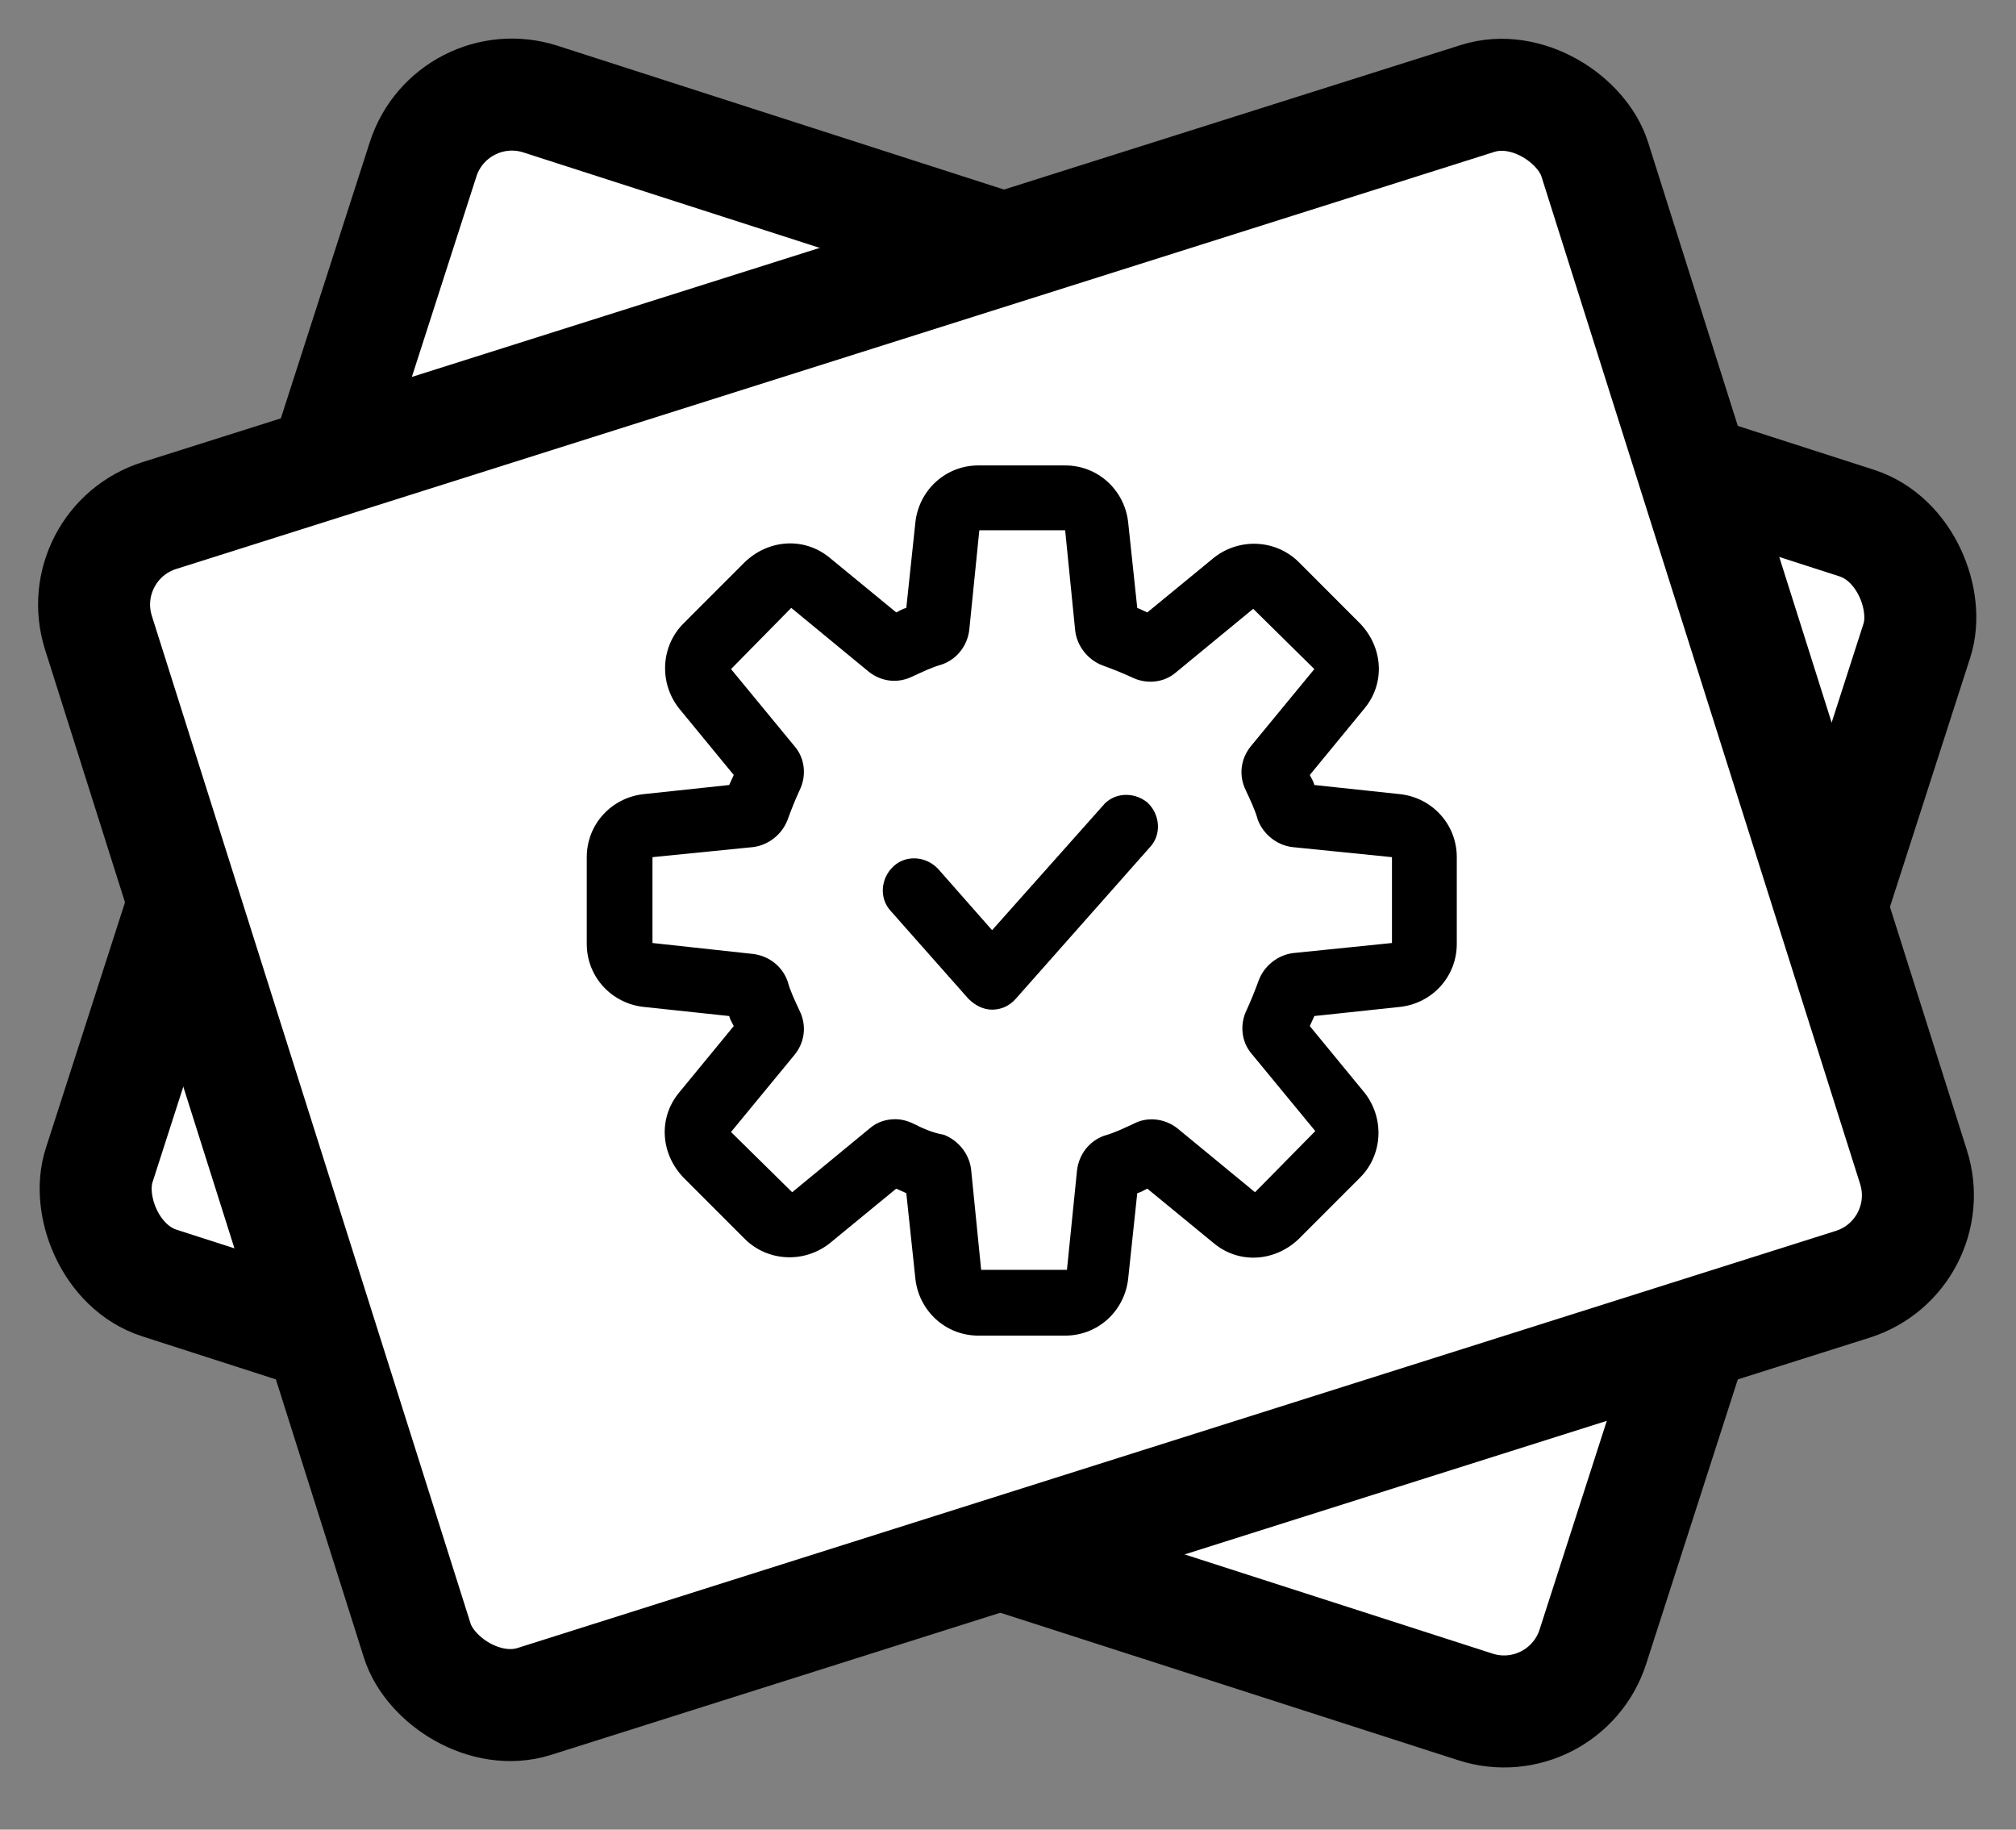 <svg width="54" height="49" viewBox="0 0 54 49" fill="none" xmlns="http://www.w3.org/2000/svg">
<rect x="0" y="0" width="54" height="49" fill="#808080" stroke="none"/>
<rect x="12.099" y="1.888" width="42.037" height="33.31" rx="2.5" transform="rotate(17.852 12.099 1.888)" fill="white" stroke="black" stroke-width="3"/>
<rect x="1.883" y="14.562" width="42.037" height="33.31" rx="2.5" transform="rotate(-17.555 1.883 14.562)" fill="white" stroke="black" stroke-width="3"/>
<path d="M37.505 21.269L35.206 21.024C35.182 20.926 35.133 20.853 35.084 20.755L36.551 18.97C37.114 18.285 37.041 17.332 36.429 16.696L34.791 15.057C34.179 14.446 33.201 14.397 32.517 14.935L30.731 16.402C30.634 16.354 30.56 16.329 30.462 16.28L30.218 13.982C30.12 13.126 29.411 12.465 28.531 12.465H26.207C25.327 12.465 24.618 13.126 24.52 13.982L24.276 16.28C24.178 16.305 24.104 16.354 24.007 16.402L22.221 14.935C21.537 14.373 20.583 14.446 19.947 15.057L18.309 16.696C17.698 17.307 17.649 18.285 18.187 18.97L19.654 20.755C19.605 20.853 19.581 20.926 19.532 21.024L17.233 21.269C16.377 21.366 15.717 22.076 15.717 22.956V25.279C15.717 26.159 16.377 26.869 17.233 26.966L19.532 27.211C19.556 27.309 19.605 27.382 19.654 27.48L18.187 29.265C17.624 29.95 17.698 30.904 18.309 31.539L19.947 33.178C20.559 33.789 21.537 33.838 22.221 33.3L24.007 31.833C24.104 31.882 24.178 31.906 24.276 31.955L24.52 34.254C24.618 35.109 25.327 35.77 26.207 35.77H28.531C29.411 35.77 30.12 35.109 30.218 34.254L30.462 31.955C30.56 31.93 30.634 31.882 30.731 31.833L32.517 33.3C33.201 33.862 34.155 33.789 34.791 33.178L36.429 31.539C37.041 30.928 37.089 29.95 36.551 29.265L35.084 27.48C35.133 27.382 35.157 27.309 35.206 27.211L37.505 26.966C38.361 26.869 39.021 26.159 39.021 25.279V22.956C39.021 22.076 38.361 21.366 37.505 21.269ZM34.644 25.524C34.228 25.573 33.861 25.866 33.715 26.257C33.617 26.526 33.519 26.771 33.397 27.04C33.201 27.431 33.25 27.896 33.519 28.214L35.231 30.292L33.617 31.93L31.538 30.219C31.196 29.95 30.731 29.901 30.365 30.096C30.096 30.219 29.851 30.341 29.582 30.414C29.166 30.561 28.897 30.928 28.849 31.344L28.579 34.009H26.281L26.012 31.319C25.963 30.904 25.669 30.537 25.278 30.39C24.985 30.341 24.716 30.219 24.471 30.096C24.325 30.023 24.153 29.974 23.982 29.974C23.738 29.974 23.493 30.048 23.297 30.219L21.219 31.93L19.581 30.317L21.292 28.238C21.561 27.896 21.61 27.456 21.415 27.064C21.292 26.795 21.17 26.551 21.097 26.282C20.95 25.866 20.583 25.597 20.167 25.548L17.477 25.255V22.956L20.167 22.687C20.583 22.638 20.95 22.345 21.097 21.953C21.194 21.684 21.292 21.44 21.415 21.171C21.61 20.78 21.561 20.315 21.292 19.997L19.581 17.919L21.194 16.28L23.273 17.992C23.615 18.261 24.055 18.31 24.447 18.114C24.716 17.992 24.96 17.87 25.229 17.796C25.645 17.649 25.914 17.283 25.963 16.867L26.232 14.201H28.531L28.8 16.892C28.849 17.307 29.142 17.674 29.533 17.821C29.802 17.919 30.047 18.016 30.316 18.139C30.707 18.334 31.172 18.285 31.489 18.016L33.568 16.305L35.206 17.919L33.495 19.997C33.226 20.339 33.177 20.78 33.372 21.171C33.495 21.44 33.617 21.684 33.69 21.953C33.837 22.345 34.204 22.638 34.62 22.687L37.285 22.956V25.255L34.644 25.524Z" fill="black"/>
<path d="M29.533 21.587L26.574 24.912L25.131 23.274C24.813 22.932 24.275 22.883 23.933 23.201C23.59 23.519 23.542 24.056 23.86 24.399L25.938 26.747C26.109 26.918 26.329 27.04 26.574 27.04C26.818 27.04 27.038 26.942 27.21 26.747L30.804 22.687C31.122 22.345 31.073 21.807 30.731 21.489C30.364 21.195 29.826 21.22 29.533 21.587Z" fill="black"/>
</svg>
